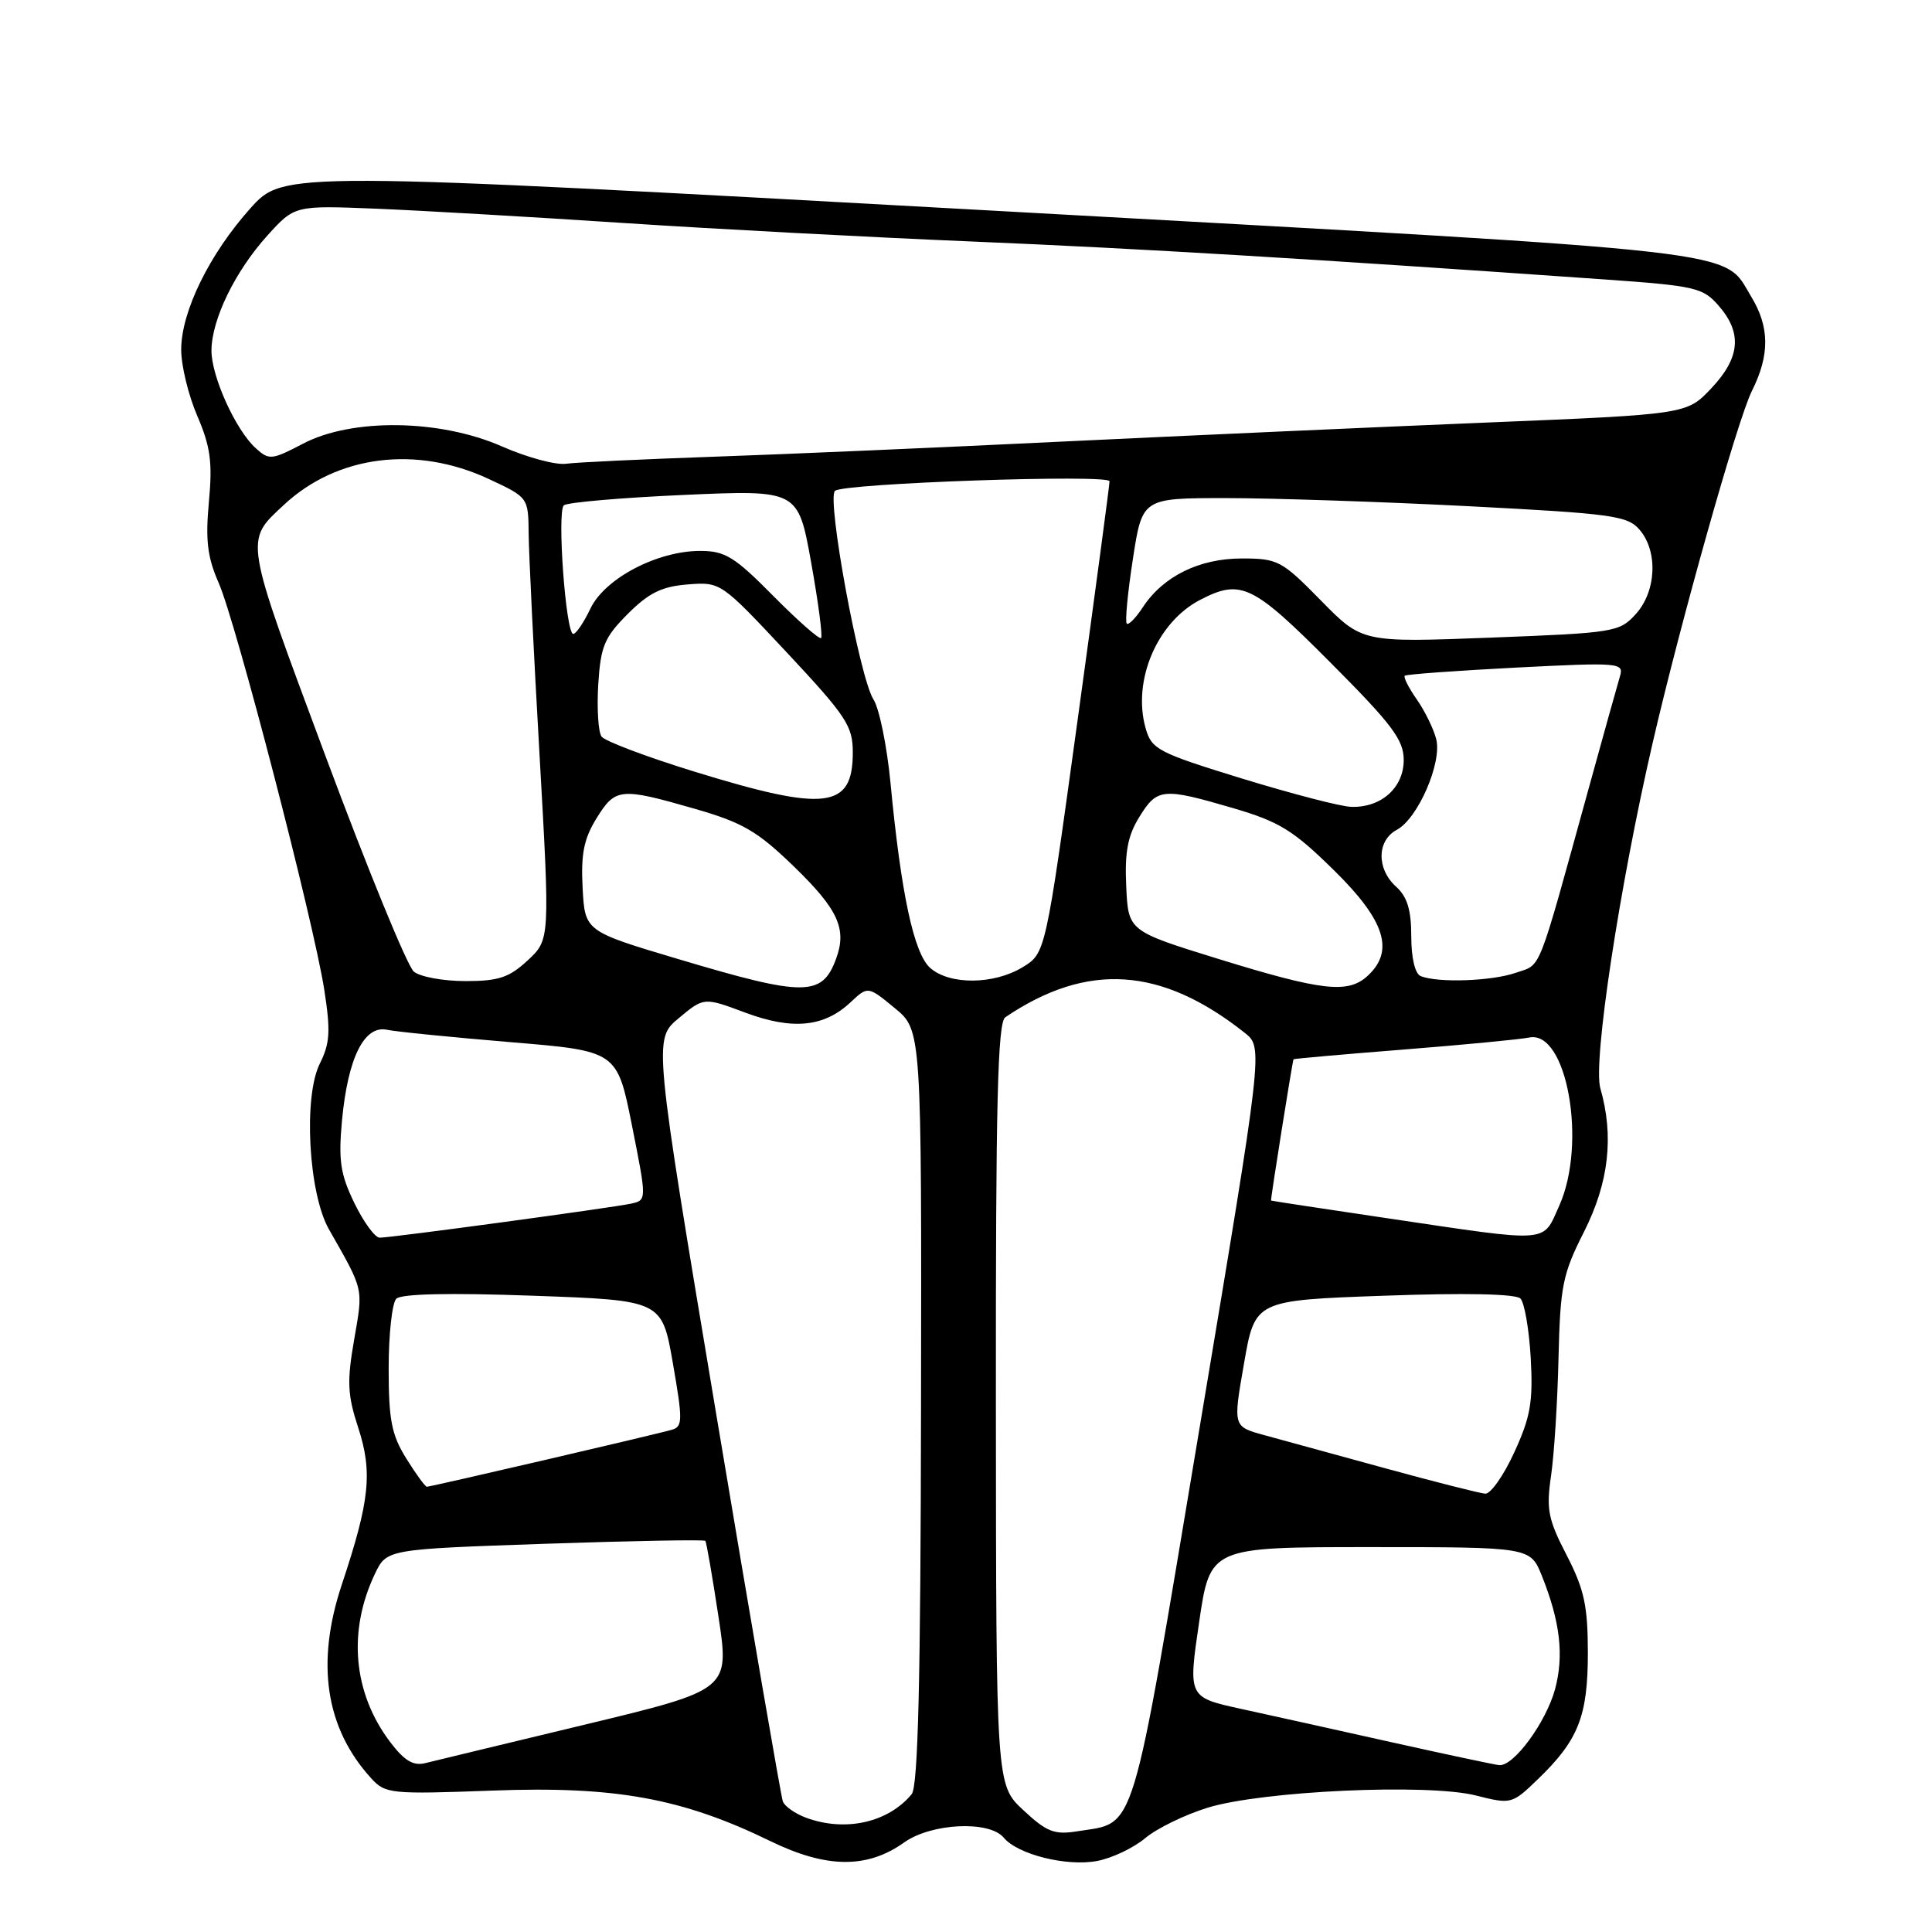 <?xml version="1.0" encoding="UTF-8" standalone="no"?>
<!DOCTYPE svg PUBLIC "-//W3C//DTD SVG 1.1//EN" "http://www.w3.org/Graphics/SVG/1.1/DTD/svg11.dtd" >
<svg xmlns="http://www.w3.org/2000/svg" xmlns:xlink="http://www.w3.org/1999/xlink" version="1.1" viewBox="0 0 256 256">
 <g >
 <path fill="currentColor"
d=" M 119.81 244.13 C 123.41 241.57 131.09 241.20 133.00 243.50 C 134.85 245.73 141.33 247.35 145.37 246.59 C 147.34 246.22 150.20 244.86 151.74 243.57 C 153.27 242.28 157.00 240.46 160.02 239.53 C 167.27 237.30 189.18 236.30 195.56 237.91 C 200.23 239.09 200.35 239.06 203.73 235.80 C 209.14 230.60 210.40 227.43 210.40 219.00 C 210.39 212.75 209.92 210.60 207.59 206.07 C 205.13 201.32 204.87 200.00 205.52 195.57 C 205.93 192.78 206.38 185.76 206.51 179.96 C 206.74 170.40 207.05 168.83 209.88 163.24 C 213.19 156.69 213.88 150.57 212.05 144.19 C 211.06 140.73 214.57 117.57 218.97 98.50 C 222.71 82.31 230.24 55.58 232.14 51.79 C 234.52 47.04 234.49 43.32 232.04 39.30 C 228.19 32.98 233.25 33.56 131.54 27.91 C 37.58 22.70 37.58 22.70 33.18 27.60 C 27.76 33.65 24.02 41.27 24.01 46.31 C 24.00 48.41 24.96 52.37 26.14 55.11 C 27.89 59.18 28.17 61.25 27.68 66.51 C 27.21 71.58 27.48 73.83 28.97 77.22 C 31.27 82.43 41.52 121.94 42.96 131.10 C 43.82 136.64 43.73 138.23 42.37 140.95 C 40.18 145.36 40.88 158.12 43.58 162.88 C 48.26 171.10 48.13 170.57 46.93 177.49 C 45.96 183.06 46.04 184.82 47.46 189.16 C 49.39 195.07 49.00 198.83 45.29 209.97 C 41.82 220.39 43.13 229.00 49.19 235.64 C 51.06 237.69 51.76 237.76 65.32 237.26 C 81.52 236.65 90.43 238.28 102.06 243.95 C 109.51 247.58 114.90 247.63 119.81 244.13 Z  M 135.60 239.86 C 131.99 236.50 131.99 236.50 131.96 186.08 C 131.93 146.09 132.19 135.48 133.21 134.79 C 144.07 127.45 153.87 128.09 164.94 136.86 C 167.38 138.80 167.38 138.80 158.98 189.02 C 149.71 244.41 150.63 241.38 142.71 242.66 C 139.72 243.14 138.69 242.74 135.60 239.86 Z  M 106.84 240.87 C 105.37 240.33 103.97 239.35 103.73 238.70 C 103.49 238.04 99.53 215.05 94.94 187.60 C 86.59 137.70 86.59 137.70 89.93 134.92 C 93.27 132.13 93.27 132.13 98.73 134.17 C 104.99 136.51 109.19 136.11 112.70 132.81 C 115.00 130.65 115.00 130.65 118.56 133.58 C 122.12 136.50 122.12 136.50 122.04 186.42 C 121.99 222.70 121.65 236.72 120.80 237.74 C 117.68 241.50 112.03 242.77 106.84 240.87 Z  M 51.70 230.83 C 46.79 224.34 46.05 216.16 49.68 208.54 C 51.24 205.28 51.24 205.28 72.21 204.56 C 83.74 204.17 93.30 203.99 93.46 204.17 C 93.61 204.35 94.39 208.87 95.20 214.20 C 96.67 223.90 96.67 223.90 77.59 228.50 C 67.09 231.02 57.54 233.33 56.36 233.62 C 54.77 234.02 53.59 233.32 51.70 230.83 Z  M 184.50 230.88 C 177.35 229.28 168.33 227.28 164.47 226.44 C 157.43 224.90 157.43 224.90 158.89 214.95 C 160.35 205.00 160.35 205.00 181.57 205.00 C 202.78 205.00 202.78 205.00 204.31 208.82 C 206.73 214.86 207.25 219.35 206.06 223.80 C 204.87 228.20 200.57 234.07 198.66 233.89 C 198.02 233.83 191.65 232.47 184.50 230.88 Z  M 183.50 194.54 C 176.90 192.73 169.67 190.75 167.44 190.14 C 163.38 189.02 163.38 189.02 164.84 180.66 C 166.29 172.30 166.29 172.30 183.38 171.69 C 194.08 171.30 200.84 171.44 201.46 172.06 C 202.00 172.60 202.61 176.14 202.83 179.94 C 203.15 185.74 202.81 187.74 200.66 192.42 C 199.26 195.49 197.52 197.96 196.81 197.92 C 196.09 197.87 190.10 196.35 183.50 194.54 Z  M 53.83 193.25 C 51.88 190.12 51.50 188.15 51.50 181.30 C 51.50 176.79 51.96 172.64 52.51 172.09 C 53.17 171.43 59.58 171.29 70.62 171.69 C 87.71 172.30 87.71 172.30 89.16 180.64 C 90.47 188.14 90.46 189.03 89.06 189.44 C 87.04 190.04 57.09 197.00 56.56 197.00 C 56.34 197.00 55.11 195.31 53.83 193.25 Z  M 46.95 159.40 C 45.09 155.56 44.83 153.77 45.32 148.43 C 46.10 140.17 48.26 135.81 51.28 136.45 C 52.50 136.71 59.86 137.44 67.63 138.09 C 81.77 139.26 81.77 139.26 83.74 149.14 C 85.71 159.03 85.71 159.03 83.61 159.49 C 81.00 160.05 51.86 164.00 50.31 164.00 C 49.69 164.00 48.18 161.93 46.95 159.40 Z  M 184.00 161.45 C 175.47 160.19 168.46 159.12 168.42 159.08 C 168.33 158.99 171.26 140.56 171.40 140.36 C 171.46 140.28 178.03 139.70 186.00 139.07 C 193.97 138.44 201.45 137.72 202.61 137.48 C 207.62 136.42 210.32 151.53 206.60 159.78 C 204.35 164.76 205.69 164.67 184.00 161.45 Z  M 90.00 127.12 C 77.50 123.40 77.50 123.40 77.20 117.65 C 76.96 113.16 77.37 111.14 79.03 108.45 C 81.54 104.39 82.18 104.33 92.00 107.15 C 98.40 108.99 100.33 110.11 105.16 114.78 C 111.07 120.50 112.25 123.09 110.78 127.06 C 108.93 132.07 106.61 132.08 90.00 127.12 Z  M 161.50 127.08 C 149.50 123.37 149.50 123.37 149.23 117.43 C 149.02 112.90 149.43 110.73 150.97 108.25 C 153.33 104.42 154.07 104.35 163.39 107.08 C 169.53 108.88 171.36 110.01 176.75 115.31 C 183.56 121.99 184.83 126.03 181.17 129.35 C 178.58 131.69 175.14 131.29 161.50 127.08 Z  M 54.84 128.75 C 53.99 128.06 48.73 115.22 43.14 100.21 C 32.24 70.94 32.38 71.77 37.66 66.86 C 44.71 60.31 55.17 59.00 64.75 63.46 C 70.00 65.91 70.00 65.91 70.05 70.70 C 70.07 73.34 70.72 86.53 71.49 100.00 C 72.88 124.50 72.88 124.50 69.93 127.25 C 67.47 129.53 66.07 130.00 61.68 130.00 C 58.76 130.00 55.69 129.44 54.84 128.75 Z  M 123.25 128.25 C 121.09 126.33 119.39 118.41 117.99 103.68 C 117.52 98.83 116.51 93.88 115.74 92.68 C 113.90 89.83 109.51 66.06 110.64 65.04 C 111.74 64.03 146.99 62.81 147.02 63.77 C 147.03 64.17 145.13 78.41 142.79 95.40 C 138.54 126.31 138.54 126.31 135.52 128.15 C 131.69 130.49 125.82 130.53 123.25 128.25 Z  M 188.25 129.34 C 187.50 129.03 187.00 126.95 187.00 124.07 C 187.00 120.58 186.47 118.83 185.00 117.50 C 182.38 115.13 182.43 111.38 185.09 109.95 C 187.88 108.46 191.09 101.08 190.31 97.95 C 189.97 96.60 188.82 94.24 187.74 92.69 C 186.66 91.15 185.94 89.73 186.14 89.54 C 186.34 89.35 192.96 88.87 200.86 88.46 C 214.64 87.76 215.20 87.81 214.65 89.62 C 214.34 90.65 212.47 97.35 210.50 104.50 C 203.58 129.55 204.31 127.69 200.85 128.90 C 197.66 130.01 190.54 130.26 188.25 129.34 Z  M 164.57 103.16 C 153.40 99.72 152.59 99.29 151.80 96.49 C 150.02 90.19 153.32 82.44 159.03 79.48 C 164.43 76.69 165.97 77.43 176.27 87.77 C 184.48 96.01 186.00 98.03 186.00 100.71 C 186.00 104.38 183.00 107.05 179.03 106.91 C 177.64 106.87 171.13 105.17 164.57 103.16 Z  M 92.00 102.24 C 85.67 100.29 80.14 98.20 79.71 97.60 C 79.27 96.99 79.08 93.89 79.27 90.70 C 79.59 85.62 80.08 84.46 83.19 81.34 C 85.98 78.55 87.70 77.71 91.13 77.44 C 95.49 77.10 95.52 77.12 104.25 86.45 C 112.15 94.90 113.00 96.19 113.00 99.70 C 113.00 107.18 109.44 107.62 92.00 102.24 Z  M 102.47 78.97 C 97.32 73.76 96.08 73.00 92.77 73.00 C 87.08 73.00 80.13 76.65 78.23 80.65 C 77.35 82.49 76.33 84.00 75.96 84.00 C 74.97 84.00 73.79 67.80 74.71 66.96 C 75.15 66.57 82.31 65.95 90.62 65.58 C 105.75 64.91 105.75 64.91 107.48 74.52 C 108.43 79.80 109.02 84.31 108.80 84.54 C 108.57 84.76 105.73 82.26 102.47 78.97 Z  M 175.03 79.57 C 169.83 74.27 169.32 74.00 164.53 74.00 C 158.89 74.01 154.12 76.36 151.42 80.48 C 150.49 81.90 149.53 82.87 149.30 82.63 C 149.06 82.39 149.42 78.55 150.11 74.10 C 151.35 66.00 151.35 66.00 162.42 66.00 C 168.52 66.00 182.95 66.48 194.50 67.07 C 213.63 68.06 215.66 68.33 217.25 70.19 C 219.72 73.06 219.48 78.36 216.75 81.37 C 214.58 83.76 213.93 83.86 197.50 84.49 C 180.50 85.14 180.50 85.14 175.03 79.57 Z  M 66.50 59.15 C 58.30 55.54 46.62 55.38 40.13 58.80 C 36.02 60.95 35.65 60.99 33.91 59.41 C 31.23 57.00 28.00 49.86 28.02 46.43 C 28.05 42.32 31.16 35.94 35.42 31.22 C 39.04 27.22 39.04 27.22 49.77 27.65 C 55.67 27.89 70.40 28.74 82.50 29.54 C 94.60 30.34 115.53 31.45 129.00 32.01 C 151.02 32.93 173.78 34.30 212.50 37.02 C 224.68 37.88 225.64 38.10 227.75 40.53 C 230.88 44.13 230.58 47.41 226.75 51.46 C 223.50 54.90 223.50 54.90 197.00 55.99 C 182.43 56.59 157.22 57.72 141.00 58.50 C 124.78 59.29 103.85 60.20 94.50 60.52 C 85.15 60.85 76.38 61.26 75.00 61.45 C 73.62 61.64 69.80 60.60 66.50 59.15 Z "/>
</g>
</svg>